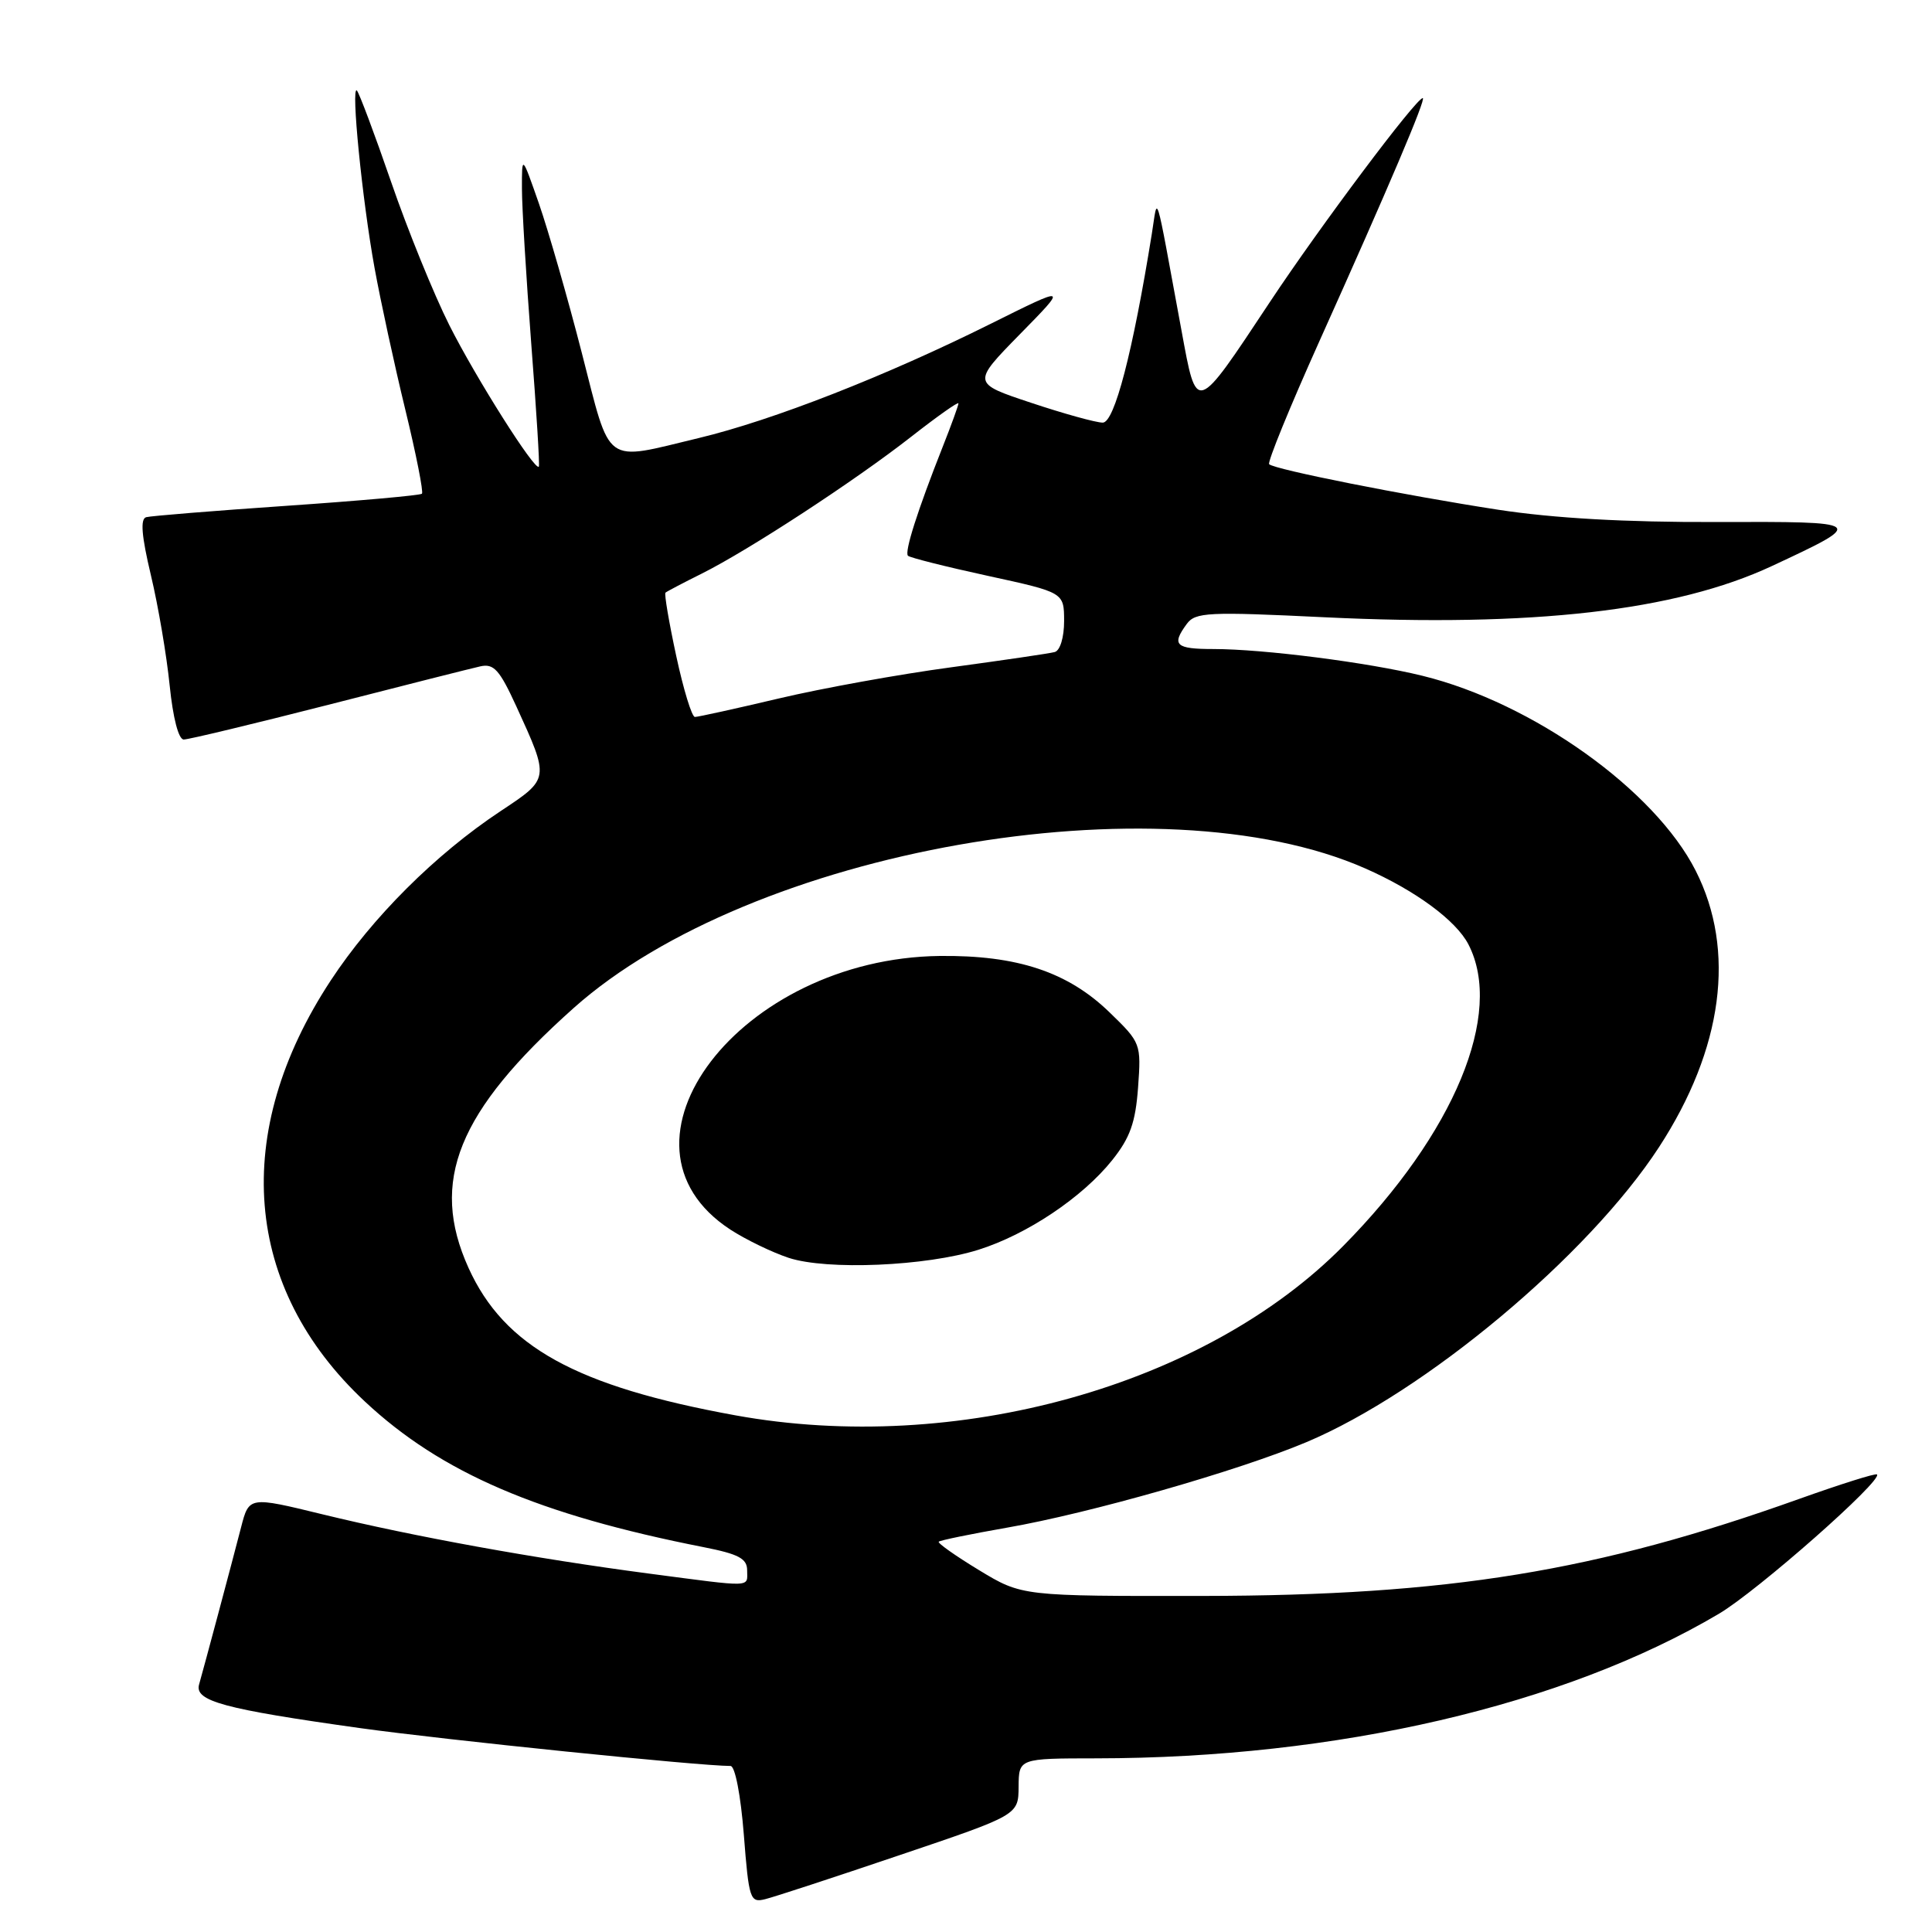 <?xml version="1.0" encoding="UTF-8" standalone="no"?>
<!DOCTYPE svg PUBLIC "-//W3C//DTD SVG 1.1//EN" "http://www.w3.org/Graphics/SVG/1.1/DTD/svg11.dtd" >
<svg xmlns="http://www.w3.org/2000/svg" xmlns:xlink="http://www.w3.org/1999/xlink" version="1.1" viewBox="0 0 256 256">
 <g >
 <path fill="currentColor"
d=" M 119.22 245.81 C 134.94 240.50 134.94 240.50 134.97 236.75 C 135.00 233.00 135.00 233.00 145.25 232.99 C 177.19 232.96 207.23 225.98 227.77 213.83 C 232.87 210.81 249.49 196.16 248.71 195.37 C 248.53 195.19 243.91 196.65 238.44 198.60 C 211.52 208.23 191.94 211.42 159.46 211.47 C 135.42 211.50 135.42 211.50 129.74 208.06 C 126.61 206.16 124.20 204.46 124.39 204.28 C 124.57 204.10 128.65 203.26 133.45 202.42 C 144.38 200.52 164.05 194.90 173.09 191.10 C 188.83 184.48 210.47 166.38 219.83 152.00 C 228.31 138.97 230.04 125.93 224.69 115.38 C 219.27 104.67 203.10 93.14 188.50 89.55 C 181.32 87.78 167.40 86.00 160.78 86.00 C 155.76 86.00 155.20 85.47 157.25 82.68 C 158.39 81.12 160.05 81.04 175.50 81.79 C 203.10 83.12 222.03 80.95 234.77 75.01 C 247.37 69.13 247.34 69.11 227.39 69.17 C 215.37 69.21 205.89 68.67 198.50 67.54 C 186.10 65.63 168.88 62.21 168.17 61.51 C 167.92 61.25 170.90 53.95 174.80 45.27 C 184.05 24.70 189.02 13.00 188.52 13.00 C 187.65 13.00 174.90 30.01 168.28 40.00 C 158.35 54.98 158.60 54.90 156.55 43.77 C 152.94 24.24 153.45 25.88 152.62 31.00 C 150.10 46.66 147.67 56.00 146.12 56.00 C 145.23 56.00 140.97 54.82 136.65 53.38 C 128.79 50.77 128.79 50.77 135.14 44.29 C 141.50 37.81 141.50 37.81 131.26 42.91 C 117.35 49.84 102.36 55.70 92.60 58.04 C 79.85 61.10 81.00 61.94 77.09 46.75 C 75.22 39.46 72.66 30.58 71.42 27.00 C 69.15 20.50 69.15 20.50 69.16 25.00 C 69.16 27.48 69.72 36.70 70.39 45.50 C 71.07 54.30 71.53 61.65 71.40 61.83 C 70.93 62.52 63.09 50.14 59.54 43.09 C 57.49 39.01 54.01 30.46 51.82 24.09 C 49.62 17.71 47.58 12.28 47.29 12.00 C 46.48 11.24 47.99 26.49 49.63 35.50 C 50.43 39.90 52.26 48.34 53.70 54.26 C 55.14 60.18 56.13 65.20 55.91 65.42 C 55.68 65.64 47.62 66.36 38.00 67.02 C 28.38 67.68 19.99 68.36 19.37 68.53 C 18.57 68.75 18.75 70.99 20.00 76.24 C 20.97 80.30 22.08 86.86 22.48 90.81 C 22.92 95.14 23.66 98.00 24.35 97.99 C 24.98 97.99 33.60 95.92 43.50 93.39 C 53.40 90.85 62.46 88.56 63.63 88.30 C 65.43 87.89 66.19 88.74 68.41 93.58 C 72.84 103.27 72.86 103.15 66.31 107.49 C 57.69 113.21 49.32 121.56 43.83 129.91 C 30.57 150.08 32.23 170.64 48.35 185.71 C 58.44 195.15 71.35 200.70 93.25 205.01 C 97.87 205.92 99.00 206.52 99.00 208.07 C 99.00 210.38 100.01 210.35 85.94 208.50 C 70.97 206.53 54.85 203.61 42.75 200.66 C 33.00 198.28 33.00 198.28 31.94 202.39 C 30.67 207.31 27.06 220.81 26.38 223.20 C 25.75 225.40 29.63 226.45 47.69 228.98 C 58.95 230.55 92.68 234.00 96.80 234.00 C 97.40 234.00 98.15 237.88 98.56 243.09 C 99.23 251.69 99.39 252.15 101.39 251.65 C 102.55 251.37 110.57 248.74 119.22 245.81 Z  M 97.45 187.54 C 76.33 183.70 66.81 178.44 62.08 168.00 C 56.89 156.54 60.64 147.29 76.00 133.58 C 99.53 112.58 153.61 103.04 180.90 115.07 C 187.55 118.00 192.93 121.96 194.57 125.13 C 199.31 134.29 192.72 150.17 178.00 165.08 C 159.67 183.65 126.68 192.85 97.45 187.54 Z  M 129.65 165.60 C 136.08 163.58 143.43 158.66 147.37 153.73 C 149.75 150.75 150.46 148.74 150.80 144.09 C 151.22 138.30 151.17 138.16 147.05 134.17 C 141.51 128.78 134.77 126.55 124.50 126.67 C 98.09 127.00 79.33 151.54 96.78 162.93 C 98.83 164.26 102.30 165.94 104.50 166.67 C 109.58 168.34 122.72 167.78 129.65 165.60 Z  M 89.60 86.90 C 88.64 82.45 88.00 78.68 88.18 78.53 C 88.36 78.37 90.53 77.23 93.00 76.00 C 99.26 72.87 113.29 63.70 120.75 57.86 C 124.19 55.17 127.00 53.18 127.00 53.45 C 127.00 53.71 126.06 56.31 124.91 59.21 C 121.58 67.63 119.82 73.15 120.31 73.64 C 120.56 73.89 125.31 75.09 130.88 76.30 C 140.99 78.50 140.99 78.50 141.00 82.28 C 141.00 84.46 140.47 86.21 139.75 86.40 C 139.06 86.59 132.89 87.49 126.04 88.42 C 119.18 89.34 108.90 91.20 103.20 92.55 C 97.49 93.90 92.49 95.00 92.08 95.00 C 91.67 95.00 90.56 91.36 89.60 86.90 Z "/>
</g>
</svg>